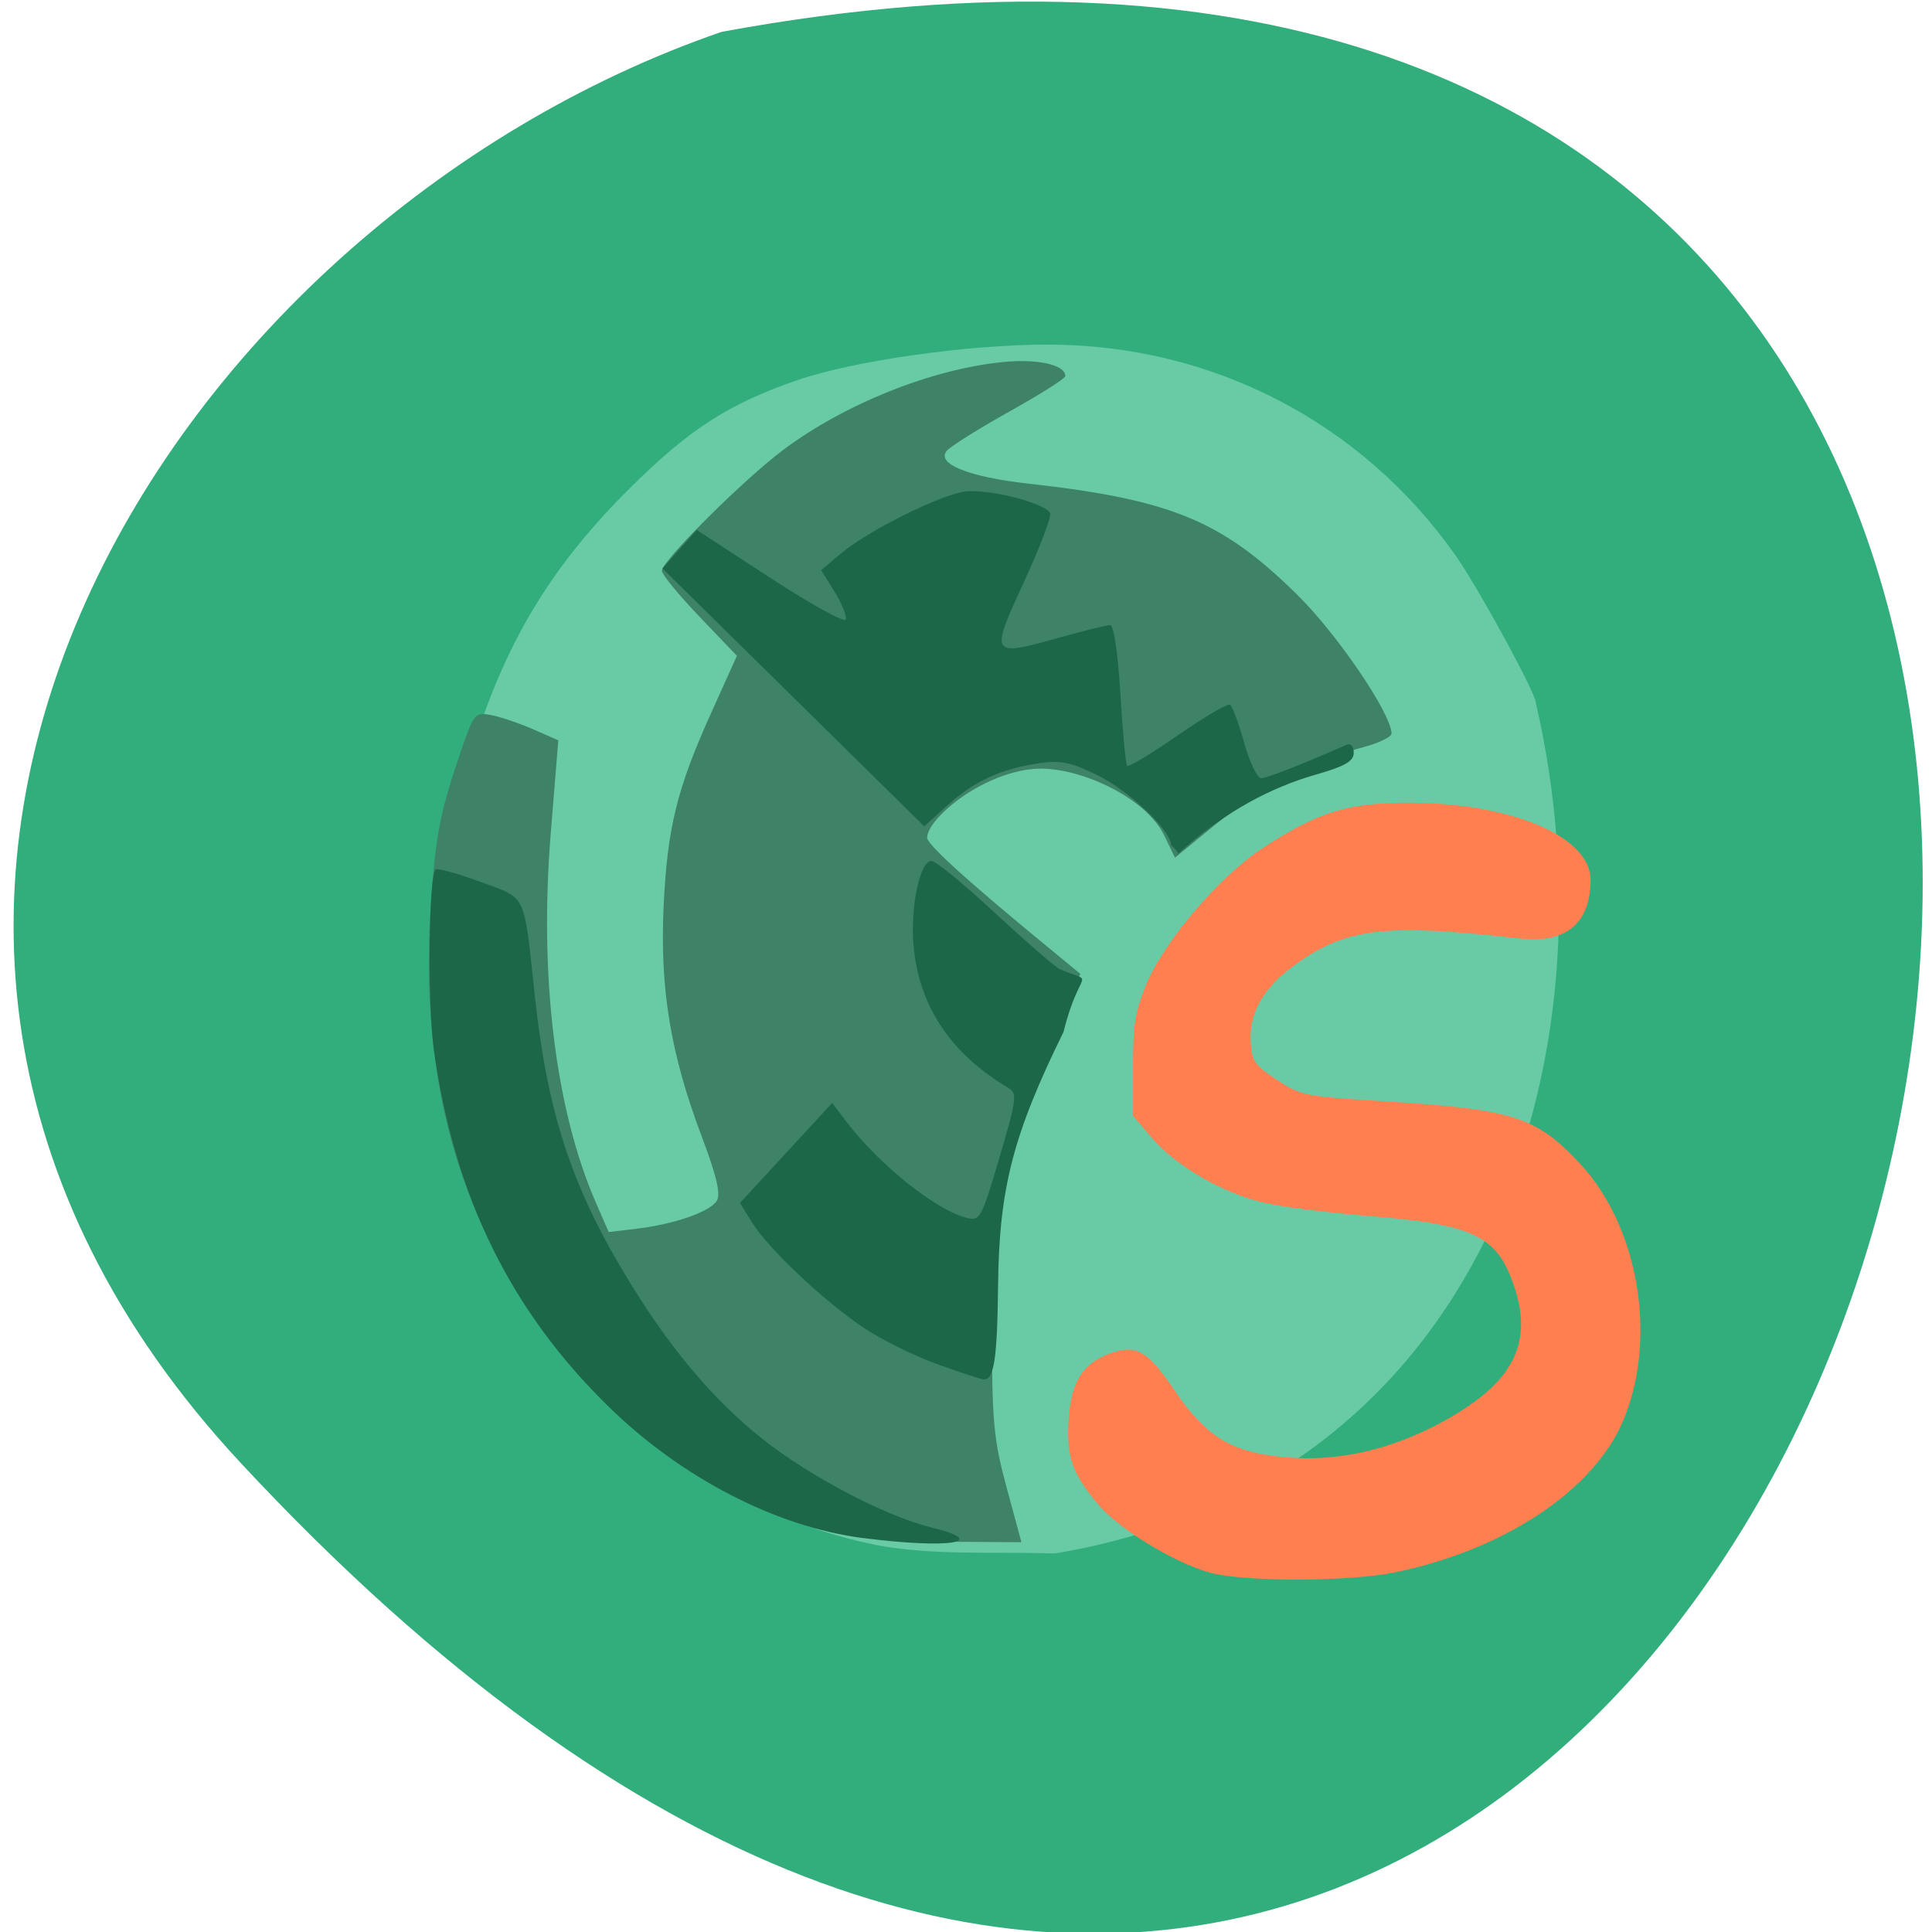 <svg xmlns="http://www.w3.org/2000/svg" viewBox="0 0 256 256"><path d="m 31.871 193.82 c 210.75 226.71 343.53 -241.2 63.746 -189.6 -73.816 25.452 -131.42 116.81 -63.746 189.6 z" fill="#31ae7c" color="#000"/><g transform="matrix(1.045 0 0 1.041 -92.64 81.79)"><path d="m 199.36 118.01 c -24.61 -5.081 -44.05 -25.05 -51.898 -53.33 -1.302 -4.689 -1.668 -8.502 -1.937 -20.18 c -0.353 -15.348 -0.014 -18.259 3.358 -28.804 4.182 -13.08 9.935 -22.48 19.713 -32.21 7.472 -7.439 12.507 -10.689 21.19 -13.678 7.183 -2.472 21.534 -4.514 31.725 -4.514 20.793 0 39.773 9.848 51.692 26.82 2.867 4.082 10.177 17.529 10.18 18.727 10.608 45.927 -6.805 99.23 -60.992 108.33 -7.637 -0.261 -15.512 0.323 -23.03 -1.149 z" fill="#69caa6"/><path d="m 195.41 116.62 c -11.234 -2.432 -22.322 -8.882 -31.18 -18.14 -15.732 -16.435 -22.537 -36.29 -20.985 -61.24 0.58 -9.317 1.184 -12.455 3.943 -20.467 1.573 -4.567 1.712 -4.726 3.796 -4.311 1.19 0.237 3.58 1.054 5.311 1.816 l 3.147 1.386 l -0.963 11.911 c -1.473 18.218 0.608 35.2 5.762 47.02 l 1.595 3.659 l 3.556 -0.427 c 4.788 -0.574 9.268 -2.144 10.154 -3.558 0.518 -0.827 -0.037 -3.187 -1.937 -8.237 -3.925 -10.433 -5.298 -18.754 -4.813 -29.17 0.47 -10.08 1.669 -14.982 6.07 -24.776 l 3.222 -7.178 l -4.756 -4.997 c -2.616 -2.748 -4.756 -5.367 -4.756 -5.819 0 -1.264 10.362 -11.627 15.411 -15.412 7.802 -5.849 18.717 -10.236 27.758 -11.158 4.454 -0.454 7.987 0.335 7.987 1.785 0 0.294 -3.188 2.321 -7.085 4.503 -3.896 2.182 -7.475 4.436 -7.952 5.01 -1.373 1.647 2.799 3.328 10.355 4.174 18.09 2.025 24.562 4.71 34.09 14.14 5.106 5.05 11.923 15.13 11.955 17.669 0.005 0.429 -1.598 1.207 -3.563 1.728 -5.861 1.553 -13.787 5.74 -19 10.04 l -4.895 4.03 l -1.353 -2.818 c -2.409 -5.02 -11.253 -8.949 -16.567 -8.477 -6.743 0.599 -13.505 6.39 -13.505 8.757 0 1.216 10.08 9.608 15.399 14 l 4.03 3.332 l -3.116 6.403 c -6.546 13.451 -8.108 20.823 -8.102 38.23 0.005 12.389 0.203 14.585 1.875 20.78 l 1.87 6.927 l -9.07 -0.06 c -4.988 -0.033 -11.147 -0.509 -13.686 -1.059 z" fill="#3e8267"/><g fill="#1d6749" transform="matrix(0.957 0 0 0.961 88.68 -78.58)"><path d="m 114.31 203.73 c -11.517 -1.482 -24.1 -7.989 -33.77 -17.47 -12.975 -12.715 -20.33 -27.734 -23.07 -47.1 -0.863 -6.102 -0.718 -23.05 0.205 -23.969 0.231 -0.231 2.894 0.496 5.918 1.617 6.27 2.324 5.734 1.201 7.245 15.186 1.631 15.1 4.745 24.777 11.742 36.49 5.805 9.717 11.67 16.763 18.415 22.12 6.231 4.952 16.233 10.198 22.315 11.704 8.05 1.995 2.405 2.884 -9 1.416 z"/><path d="m 124.29 180.75 c -3.01 -1.069 -7.398 -3.224 -9.76 -4.79 -5.258 -3.486 -12.762 -10.545 -14.918 -14.03 l -1.598 -2.585 l 6.108 -6.621 l 6.108 -6.621 l 1.914 2.515 c 4.304 5.656 11.83 11.676 15.862 12.688 1.817 0.456 1.997 0.13 4.388 -7.972 2.288 -7.753 2.385 -8.512 1.18 -9.228 -7.658 -4.554 -11.84 -10.821 -12.559 -18.816 -0.458 -5.099 0.836 -11.244 2.368 -11.244 0.542 0 4.13 2.918 7.973 6.484 3.843 3.566 7.848 7.07 8.901 7.796 5.113 2.198 2.833 -0.585 0.627 8.362 -6.698 13.626 -8.532 20.726 -8.673 33.573 -0.107 9.762 -0.534 12.538 -1.918 12.463 -0.297 -0.016 -2.999 -0.904 -6 -1.972 z"/><path d="m 155.13 111.94 c 0 -1.924 -5.607 -7.225 -9.825 -9.288 -3.492 -1.708 -4.832 -1.973 -7.768 -1.532 -5 0.75 -8.508 2.371 -12.05 5.571 l -3.061 2.766 l -17.345 -17.08 l -17.345 -17.08 l 2.275 -2.546 l 2.275 -2.546 l 9.739 6.346 c 5.357 3.491 9.863 5.975 10.01 5.521 0.151 -0.454 -0.521 -2.114 -1.494 -3.689 l -1.769 -2.863 l 2.681 -2.249 c 3.416 -2.866 12.492 -7.436 16.12 -8.116 2.818 -0.529 10.652 1.368 11.532 2.793 0.236 0.382 -1.323 4.497 -3.465 9.143 -4.554 9.877 -4.503 9.954 4.862 7.326 3.159 -0.886 6.108 -1.612 6.555 -1.612 0.484 0 1.032 3.69 1.359 9.151 0.301 5.03 0.704 9.308 0.895 9.499 0.191 0.191 3.211 -1.631 6.711 -4.05 3.5 -2.419 6.613 -4.244 6.919 -4.055 0.306 0.189 1.15 2.461 1.876 5.05 0.726 2.588 1.741 4.697 2.256 4.687 0.764 -0.015 5.346 -1.805 11.281 -4.405 0.585 -0.256 0.976 0.157 0.976 1.032 0 1.125 -1.148 1.788 -5 2.893 -5.64 1.615 -11.929 4.693 -18.442 10.646 0 0 0.768 0.07 -0.758 -1.314 z"/></g></g><g fill="#ff7f50"><path d="m 418.88 259.82 c -7.435 -1.19 -21.17 -7.999 -26.15 -12.959 -5.848 -5.829 -7.141 -8.938 -6.635 -15.945 0.509 -7.03 3.126 -10.563 9.172 -12.375 5.802 -1.738 8.245 -0.549 14.241 6.933 7.278 9.08 13.15 11.887 26.333 12.576 10.866 0.568 22.346 -1.824 33.26 -6.933 15.356 -7.186 19.78 -14.632 15.202 -25.589 -3.797 -9.09 -9.01 -11.129 -32.43 -12.71 -8.79 -0.593 -19.13 -1.72 -22.974 -2.504 -9 -1.835 -19.317 -6.937 -24.496 -12.12 l -4.085 -4.085 v -9.13 c 0 -7.754 0.419 -10.03 2.779 -15.09 3.704 -7.941 16.05 -20.307 25.576 -25.629 12.315 -6.876 18.917 -8.63 32.48 -8.632 22.66 -0.003 40.21 6.287 40.21 14.41 0 8.107 -5.413 11.924 -15.543 10.958 -29.699 -2.83 -38.2 -2.02 -49.38 4.702 -7.206 4.332 -10.548 9.141 -10.136 14.581 0.28 3.693 0.776 4.307 5.751 7.111 5.182 2.921 6.278 3.113 22.684 3.97 29.558 1.545 34.409 2.819 44.18 11.605 13.172 11.843 17.342 33.04 9.516 48.38 -6.586 12.91 -26.27 23.926 -50.21 28.1 -9.407 1.64 -30.18 1.834 -39.35 0.366 z" transform="matrix(0.6 0 0 0.709 -90.06 24.394)"/></g></svg>